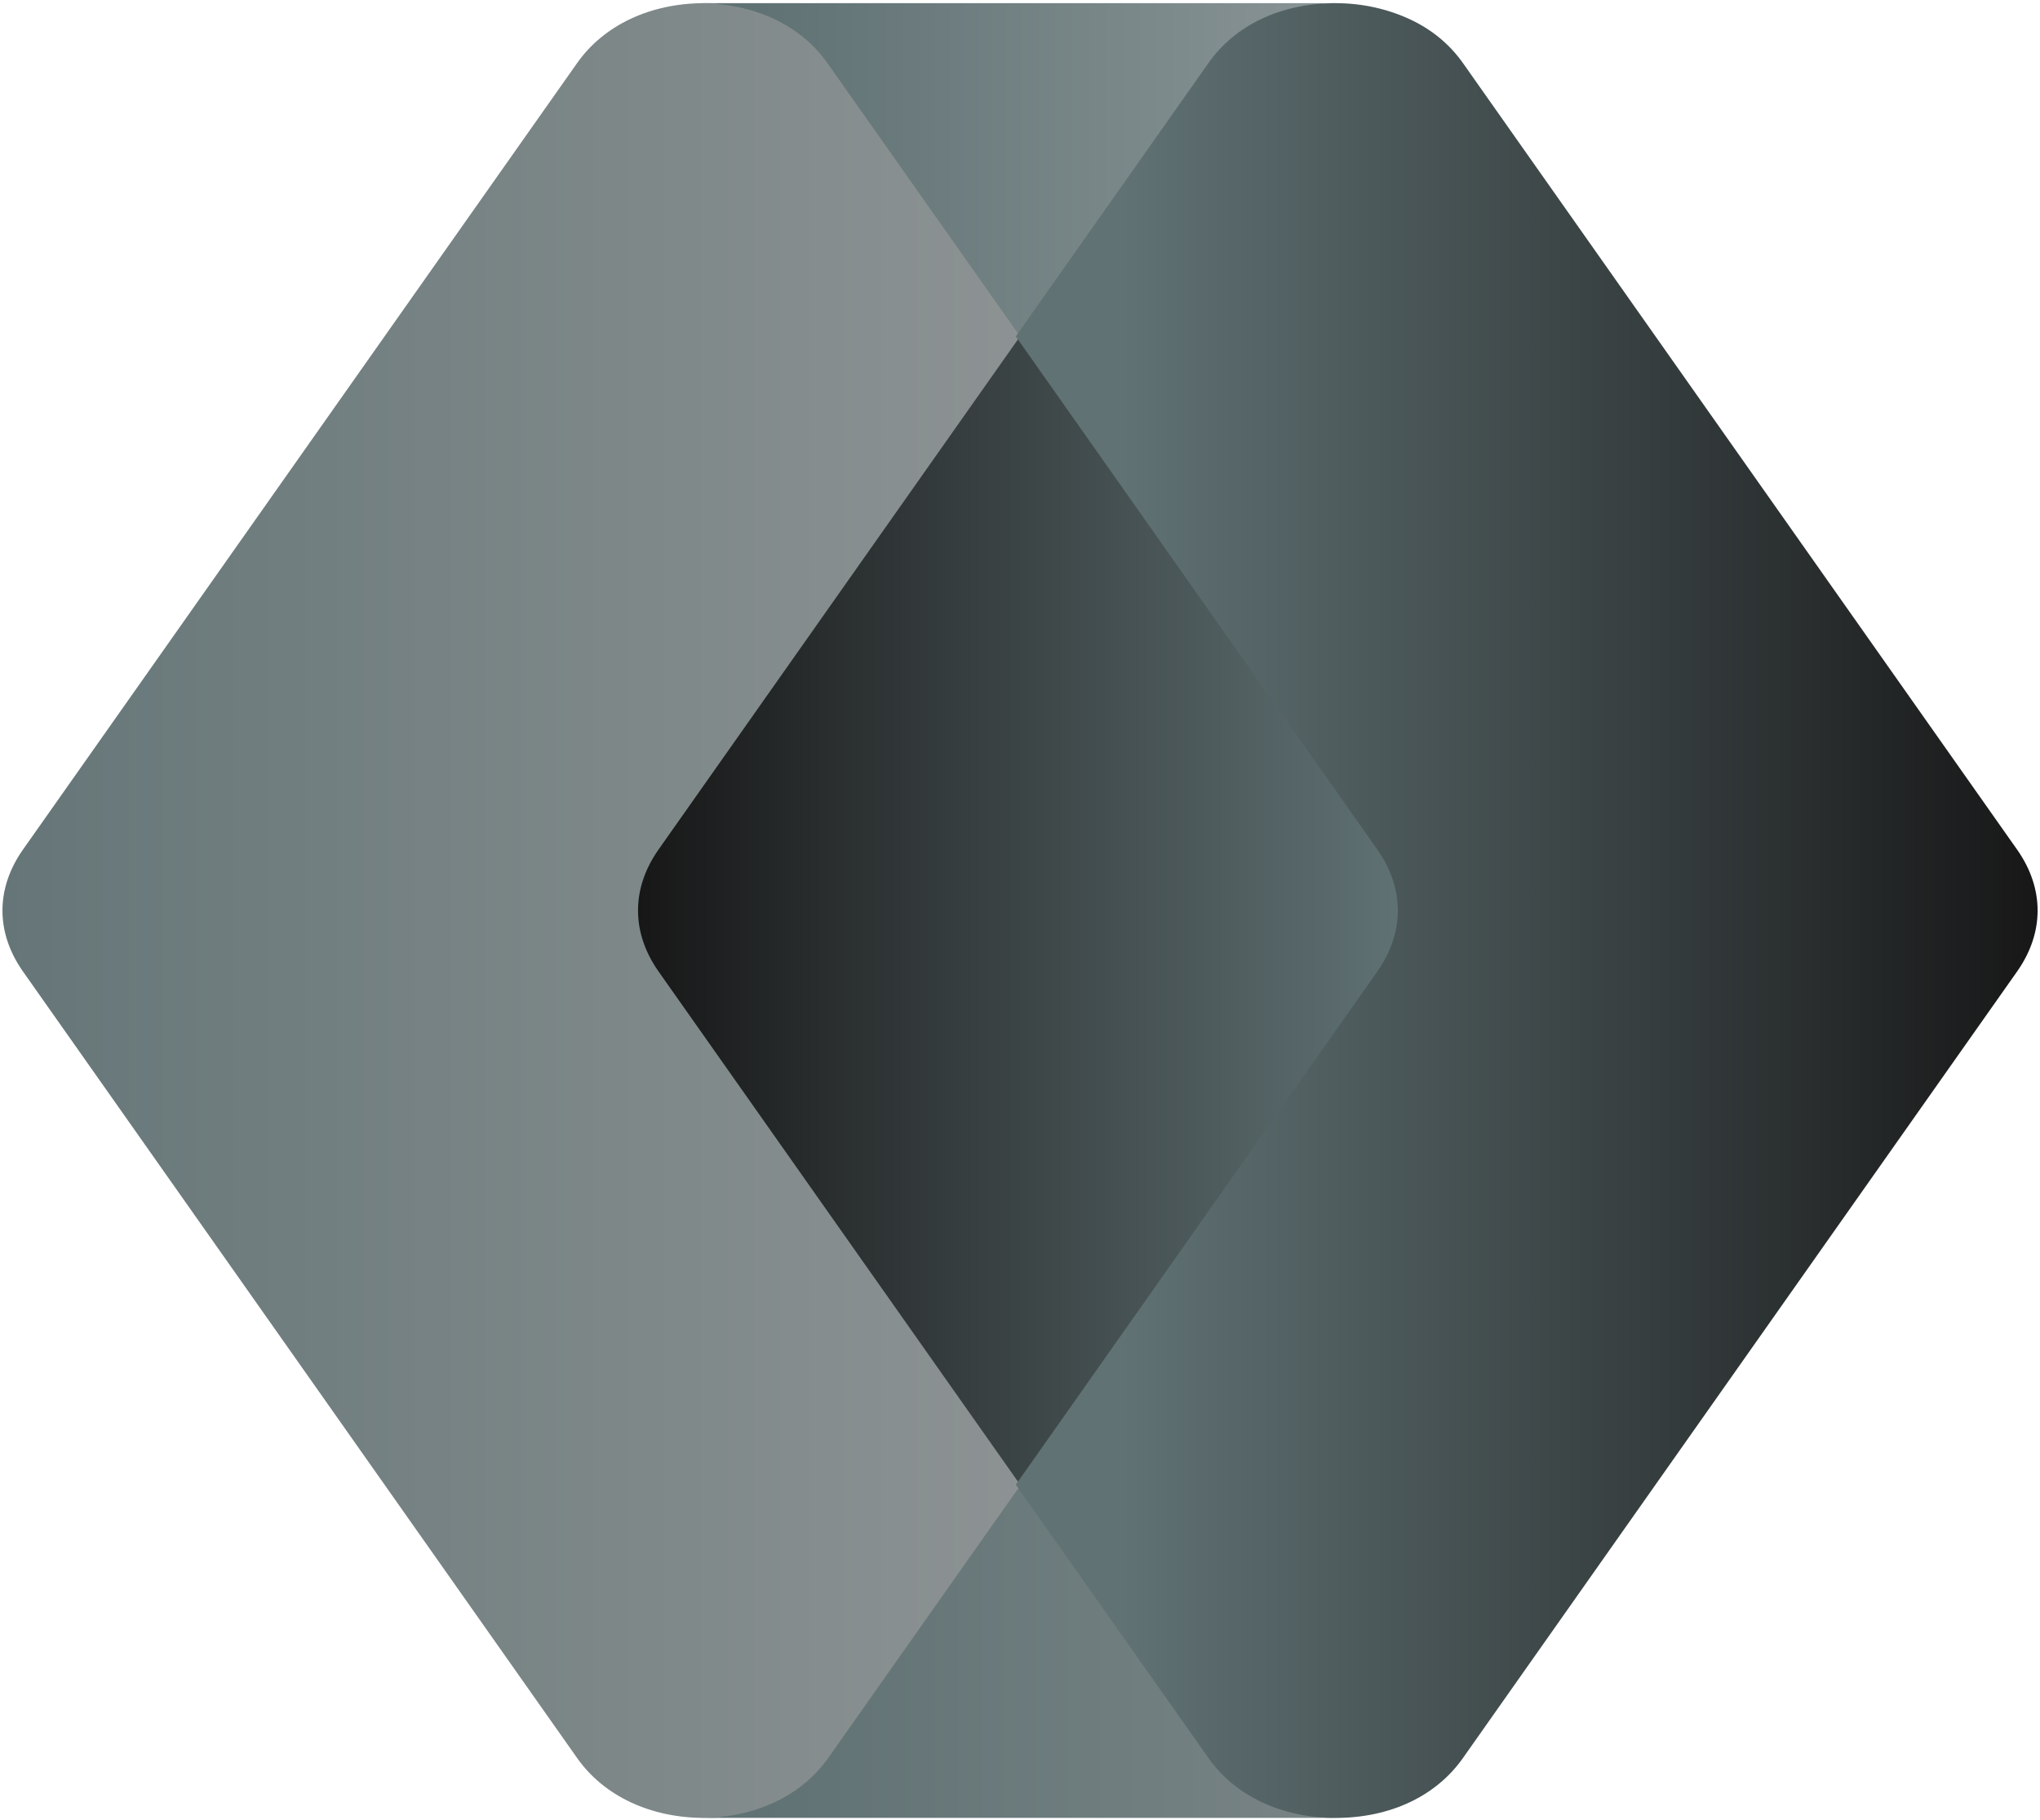 <?xml version="1.0" encoding="utf-8"?>
<svg xmlns="http://www.w3.org/2000/svg" viewBox="232.313 -146.496 1002.381 894.667" xmlns:bx="https://boxy-svg.com" width="1002.381px" height="894.667px"><defs><bx:export><bx:file format="svg" path="Elata-green-logo.svg"/></bx:export><linearGradient id="paint0_linear_453_983" x1="34.044" y1="19.998" x2="-3.233" y2="19.998" gradientUnits="userSpaceOnUse" gradientTransform="matrix(22.299, 0, 0, 22.299, 233.509, -144.938)"><stop stop-color="#A1A1A1"/><stop offset="1" stop-color="#607274"/></linearGradient><linearGradient id="paint1_linear_453_983" x1="16.676" y1="3.671" x2="50.231" y2="3.671" gradientUnits="userSpaceOnUse" gradientTransform="matrix(22.299, 0, 0, 22.299, 233.509, -144.938)"><stop stop-color="#607274"/><stop offset="1" stop-color="#CCCCCC"/></linearGradient><linearGradient id="paint2_linear_453_983" x1="16.676" y1="36.325" x2="50.232" y2="36.325" gradientUnits="userSpaceOnUse" gradientTransform="matrix(22.299, 0, 0, 22.299, 233.509, -144.938)"><stop stop-color="#607274"/><stop offset="1" stop-color="#A1A1A1"/></linearGradient><linearGradient id="paint3_linear_453_983" x1="14.008" y1="19.997" x2="30.856" y2="19.997" gradientUnits="userSpaceOnUse" gradientTransform="matrix(22.299, 0, 0, 22.299, 233.509, -144.938)"><stop stop-color="#171717"/><stop offset="1" stop-color="#607274"/></linearGradient><linearGradient id="paint4_linear_453_983" x1="22.301" y1="19.998" x2="44.845" y2="19.998" gradientUnits="userSpaceOnUse" gradientTransform="matrix(22.299, 0, 0, 22.299, 233.509, -144.938)"><stop offset="0.105" stop-color="#607274"/><stop offset="1" stop-color="#171717"/></linearGradient></defs><path d="M 641.115 717.306 L 735.595 583.226 L 557.785 330.734 C 544.584 311.758 544.584 290.307 557.785 271.331 L 735.595 18.845 L 641.115 -115.24 C 627.915 -134.21 604.815 -144.94 578.415 -144.94 C 552.01 -144.94 528.908 -134.21 515.708 -115.24 L 243.42 271.331 C 230.219 290.307 230.219 311.758 243.42 330.734 L 515.708 717.306 C 528.908 736.276 552.01 747.006 578.415 747.006 C 604.815 747.006 627.915 736.276 641.115 717.306 Z" fill="url(#paint0_linear_453_983)" style="stroke-width: 1;"/><path d="M 639.045 -115.24 L 733.515 18.845 L 827.975 -115.24 C 841.175 -134.21 864.275 -144.94 890.705 -144.94 L 575.914 -144.94 C 602.735 -144.94 625.845 -134.21 639.045 -115.24 Z" fill="url(#paint1_linear_453_983)" style="stroke-width: 1;"/><path d="M 828.405 717.276 L 733.925 583.196 L 639.445 717.276 C 626.245 736.256 603.145 746.976 576.735 746.976 L 891.525 746.976 C 864.295 746.976 841.605 736.256 828.405 717.276 Z" fill="url(#paint2_linear_453_983)" style="stroke-width: 1;"/><path d="M 555.711 330.712 L 733.545 583.196 L 911.355 330.712 C 924.555 311.736 924.555 290.285 911.355 271.309 L 733.545 18.823 L 555.711 271.309 C 542.51 290.285 542.51 311.736 555.711 330.712 Z" fill="url(#paint3_linear_453_983)" style="stroke-width: 1;"/><path d="M 1223.62 271.331 L 951.335 -115.24 C 944.735 -124.71 935.655 -132.14 924.935 -137.09 C 914.205 -142.04 901.825 -144.94 888.625 -144.94 C 861.805 -144.94 839.105 -134.21 825.905 -115.24 L 731.445 18.845 L 909.255 271.331 C 922.455 290.307 922.455 311.758 909.255 330.734 L 731.445 583.226 L 825.905 717.306 C 839.105 736.276 862.225 747.006 888.625 747.006 C 915.435 747.006 938.135 736.276 951.335 717.306 L 1223.62 330.734 C 1236.82 311.758 1236.82 290.307 1223.62 271.331 Z" fill="url(#paint4_linear_453_983)" style="stroke-width: 1;"/></svg>